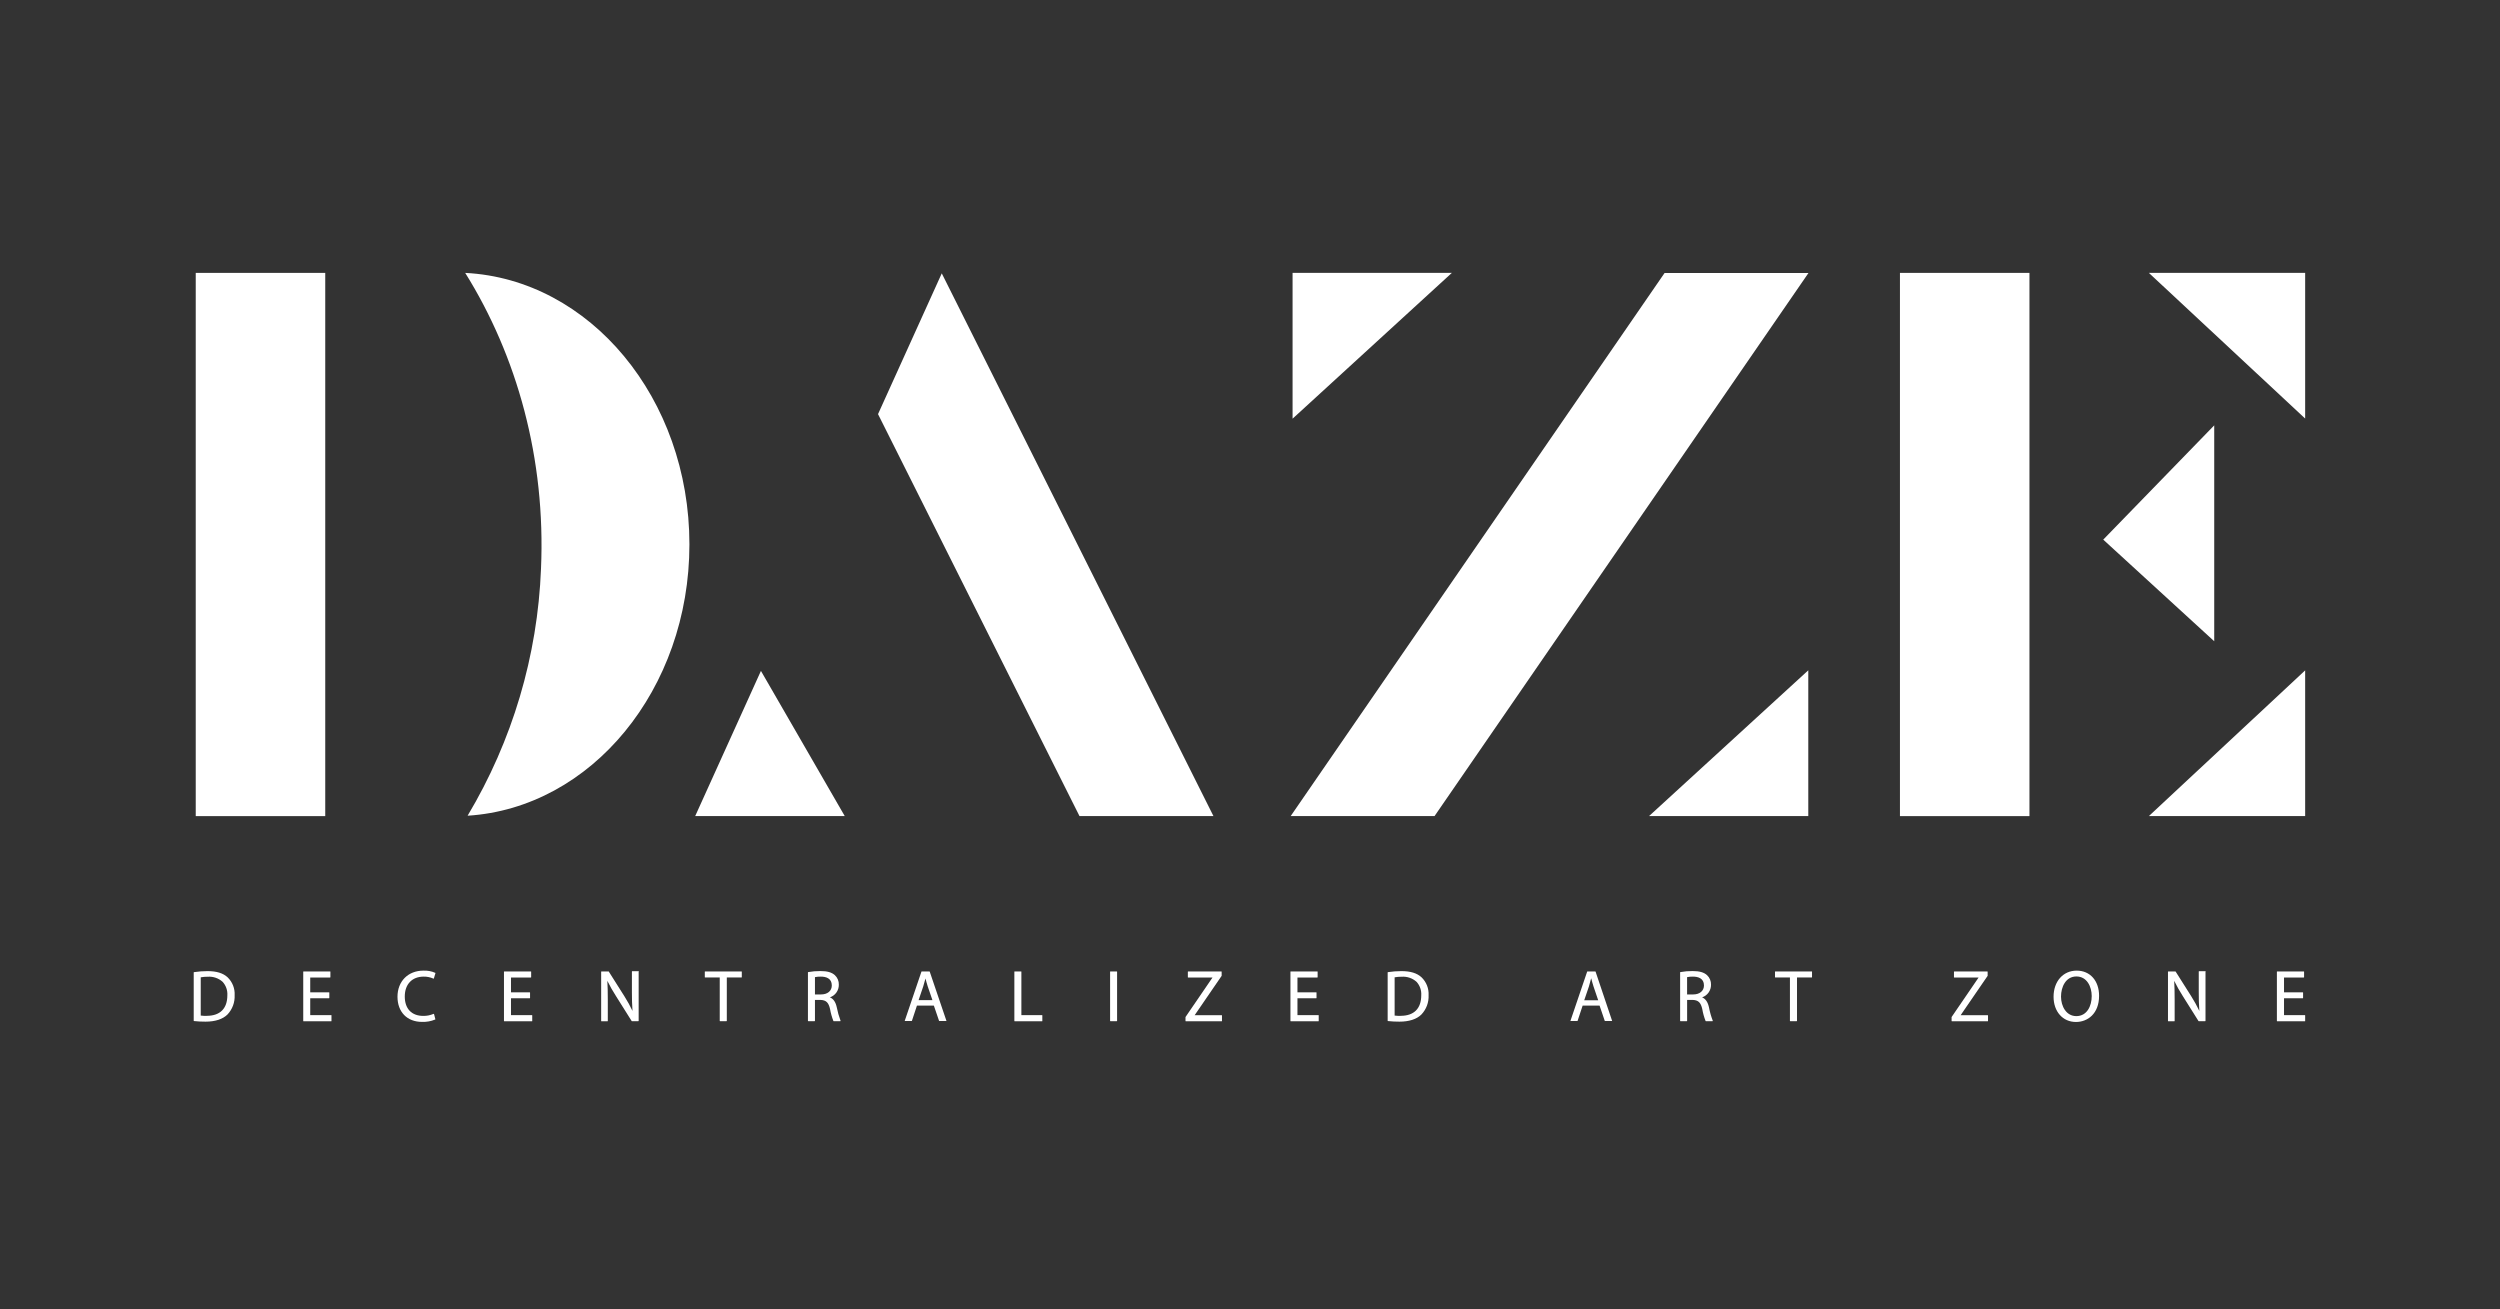 <svg width="926" height="485" viewBox="0 0 926 485" fill="none" xmlns="http://www.w3.org/2000/svg">
<rect x="0" y="0" width="926" height="485" fill="#333333" stroke="none"/>
<path d="M84.31 362C82.65 360.45 80.22 359.7 76.86 359.7C75.186 359.703 73.515 359.83 71.86 360.08C71.831 360.085 71.804 360.099 71.784 360.121C71.764 360.142 71.752 360.17 71.75 360.2V378.08C71.75 378.11 71.761 378.139 71.781 378.161C71.802 378.184 71.83 378.197 71.86 378.2C73.281 378.356 74.71 378.429 76.14 378.42C79.72 378.42 82.52 377.5 84.26 375.77C85.159 374.817 85.856 373.693 86.311 372.464C86.767 371.236 86.97 369.929 86.91 368.62C86.977 367.395 86.78 366.169 86.331 365.027C85.882 363.885 85.193 362.852 84.31 362V362ZM76.6 376.28C75.848 376.298 75.096 376.261 74.35 376.17V362C75.214 361.843 76.092 361.77 76.97 361.78C77.965 361.712 78.964 361.843 79.907 362.168C80.85 362.493 81.718 363.004 82.46 363.67C83.073 364.343 83.544 365.133 83.844 365.992C84.145 366.851 84.269 367.762 84.21 368.67C84.21 373.57 81.5 376.26 76.6 376.26V376.28Z" fill="white"/>
<path d="M122.78 376.15V378.15C122.781 378.167 122.779 378.183 122.774 378.199C122.768 378.215 122.76 378.229 122.749 378.241C122.737 378.254 122.724 378.263 122.708 378.27C122.693 378.277 122.677 378.28 122.66 378.28H112.44C112.423 378.28 112.407 378.277 112.392 378.27C112.376 378.263 112.363 378.254 112.351 378.241C112.34 378.229 112.331 378.215 112.326 378.199C112.321 378.183 112.319 378.167 112.32 378.15V359.94C112.32 359.908 112.333 359.878 112.355 359.855C112.378 359.833 112.408 359.82 112.44 359.82H122.25C122.267 359.819 122.283 359.821 122.299 359.826C122.315 359.832 122.329 359.84 122.341 359.851C122.354 359.863 122.363 359.876 122.37 359.892C122.377 359.907 122.38 359.923 122.38 359.94V361.94C122.38 361.974 122.366 362.008 122.342 362.032C122.318 362.056 122.284 362.07 122.25 362.07H114.91V367.56H121.85C121.867 367.559 121.883 367.561 121.899 367.566C121.915 367.571 121.929 367.58 121.941 367.591C121.954 367.603 121.963 367.616 121.97 367.632C121.977 367.647 121.98 367.663 121.98 367.68V369.62C121.98 369.654 121.966 369.688 121.942 369.712C121.918 369.736 121.884 369.75 121.85 369.75H114.91V376H122.66C122.679 375.999 122.697 376.003 122.714 376.011C122.731 376.019 122.746 376.03 122.758 376.045C122.769 376.06 122.777 376.077 122.781 376.095C122.785 376.113 122.785 376.132 122.78 376.15Z" fill="white"/>
<path d="M160.77 375.63L161.25 377.49C161.26 377.517 161.259 377.546 161.248 377.572C161.237 377.598 161.216 377.619 161.19 377.63C159.652 378.268 157.994 378.569 156.33 378.51C150.8 378.51 147.23 374.85 147.23 369.19C147.23 363.53 151.09 359.52 156.85 359.52C158.35 359.453 159.846 359.734 161.22 360.34C161.245 360.355 161.265 360.377 161.276 360.405C161.287 360.432 161.288 360.462 161.28 360.49L160.71 362.4C160.707 362.419 160.699 362.436 160.686 362.45C160.674 362.464 160.658 362.475 160.64 362.48C160.625 362.49 160.608 362.495 160.59 362.495C160.572 362.495 160.555 362.49 160.54 362.48C159.406 361.971 158.173 361.718 156.93 361.74C152.63 361.74 149.93 364.56 149.93 369.11C149.93 373.66 152.49 376.29 156.79 376.29C158.085 376.31 159.369 376.058 160.56 375.55C160.577 375.54 160.596 375.535 160.615 375.535C160.634 375.535 160.653 375.54 160.67 375.55C160.693 375.551 160.715 375.56 160.733 375.574C160.751 375.588 160.764 375.608 160.77 375.63V375.63Z" fill="white"/>
<path d="M197.14 376.15V378.15C197.141 378.167 197.139 378.183 197.134 378.199C197.129 378.215 197.12 378.229 197.109 378.241C197.097 378.254 197.084 378.263 197.068 378.27C197.053 378.277 197.037 378.28 197.02 378.28H186.8C186.766 378.28 186.732 378.266 186.708 378.242C186.684 378.218 186.67 378.184 186.67 378.15V359.94C186.67 359.923 186.673 359.907 186.68 359.892C186.687 359.876 186.696 359.863 186.709 359.851C186.721 359.84 186.735 359.832 186.751 359.826C186.767 359.821 186.783 359.819 186.8 359.82H196.61C196.627 359.819 196.643 359.821 196.659 359.826C196.675 359.832 196.689 359.84 196.701 359.851C196.714 359.863 196.723 359.876 196.73 359.892C196.737 359.907 196.74 359.923 196.74 359.94V361.94C196.74 361.974 196.726 362.008 196.702 362.032C196.678 362.056 196.645 362.07 196.61 362.07H189.27V367.56H196.21C196.242 367.56 196.272 367.573 196.295 367.595C196.317 367.618 196.33 367.648 196.33 367.68V369.62C196.331 369.637 196.329 369.653 196.324 369.669C196.319 369.685 196.31 369.699 196.299 369.711C196.287 369.724 196.274 369.733 196.258 369.74C196.243 369.747 196.227 369.75 196.21 369.75H189.27V376H197C197.02 375.996 197.041 375.997 197.061 376.003C197.08 376.009 197.098 376.02 197.112 376.036C197.126 376.051 197.136 376.069 197.141 376.089C197.146 376.109 197.146 376.13 197.14 376.15V376.15Z" fill="white"/>
<path d="M236.56 359.94V378.11C236.56 378.144 236.546 378.178 236.522 378.202C236.497 378.226 236.464 378.24 236.43 378.24H234.06C234.039 378.24 234.019 378.235 234.001 378.224C233.984 378.214 233.969 378.198 233.96 378.18L228.19 369C227.006 367.163 225.928 365.26 224.96 363.3C225.08 365.44 225.13 367.53 225.13 370.39V378.15C225.13 378.185 225.116 378.218 225.092 378.242C225.068 378.266 225.034 378.28 225 378.28H222.79C222.773 378.28 222.757 378.277 222.742 378.27C222.726 378.263 222.713 378.254 222.701 378.241C222.69 378.229 222.681 378.215 222.676 378.199C222.671 378.183 222.669 378.167 222.67 378.15V359.94C222.67 359.908 222.683 359.878 222.705 359.855C222.728 359.833 222.758 359.82 222.79 359.82H225.35C225.367 359.813 225.386 359.809 225.405 359.809C225.424 359.809 225.443 359.813 225.46 359.82L231.28 369.02C232.387 370.769 233.389 372.582 234.28 374.45C234.1 372.13 234.06 369.98 234.06 367.45V359.85C234.06 359.818 234.073 359.788 234.095 359.765C234.118 359.743 234.148 359.73 234.18 359.73H236.39C236.404 359.719 236.42 359.71 236.437 359.705C236.454 359.7 236.471 359.699 236.489 359.701C236.507 359.702 236.524 359.708 236.539 359.716C236.555 359.725 236.569 359.736 236.58 359.75C236.591 359.764 236.599 359.78 236.604 359.797C236.61 359.814 236.611 359.831 236.609 359.849C236.607 359.867 236.602 359.884 236.594 359.899C236.585 359.915 236.574 359.929 236.56 359.94V359.94Z" fill="white"/>
<path d="M274.76 359.94V361.94C274.76 361.972 274.747 362.002 274.725 362.025C274.702 362.047 274.672 362.06 274.64 362.06H269.21V378.11C269.21 378.144 269.196 378.178 269.172 378.202C269.148 378.226 269.115 378.24 269.08 378.24H266.71C266.693 378.24 266.677 378.237 266.662 378.23C266.646 378.223 266.633 378.214 266.621 378.201C266.61 378.189 266.602 378.175 266.596 378.159C266.591 378.143 266.589 378.127 266.59 378.11V362.06H261.18C261.148 362.06 261.118 362.047 261.095 362.025C261.073 362.002 261.06 361.972 261.06 361.94V359.94C261.06 359.908 261.073 359.878 261.095 359.855C261.118 359.833 261.148 359.82 261.18 359.82H274.64C274.656 359.82 274.671 359.823 274.686 359.829C274.701 359.835 274.714 359.844 274.725 359.855C274.736 359.866 274.745 359.88 274.751 359.894C274.757 359.909 274.76 359.924 274.76 359.94V359.94Z" fill="white"/>
<path d="M309.94 373.1C309.5 371.1 308.67 369.95 307.4 369.42C308.375 369.09 309.219 368.459 309.812 367.618C310.406 366.777 310.716 365.769 310.7 364.74C310.725 364.079 310.606 363.42 310.352 362.809C310.098 362.198 309.716 361.649 309.23 361.2C308.07 360.15 306.42 359.68 303.89 359.68C302.371 359.665 300.855 359.792 299.36 360.06C299.332 360.065 299.306 360.08 299.288 360.102C299.269 360.124 299.26 360.151 299.26 360.18V378.11C299.26 378.144 299.274 378.178 299.298 378.202C299.322 378.226 299.356 378.24 299.39 378.24H301.73C301.765 378.24 301.798 378.226 301.822 378.202C301.846 378.178 301.86 378.144 301.86 378.11V370.37H303.94C306.01 370.45 306.94 371.37 307.46 373.8C307.724 375.297 308.136 376.764 308.69 378.18C308.7 378.2 308.716 378.216 308.736 378.227C308.755 378.238 308.778 378.242 308.8 378.24H311.22C311.242 378.242 311.265 378.238 311.284 378.227C311.304 378.216 311.32 378.2 311.33 378.18C311.34 378.16 311.345 378.138 311.345 378.115C311.345 378.093 311.34 378.07 311.33 378.05C310.729 376.442 310.264 374.786 309.94 373.1V373.1ZM304.13 368.34H301.86V361.93C302.581 361.785 303.315 361.721 304.05 361.74C305.9 361.74 308.1 362.34 308.1 365.01C308.1 367 306.55 368.34 304.13 368.34Z" fill="white"/>
<path d="M344.37 359.9C344.36 359.876 344.343 359.856 344.322 359.842C344.301 359.828 344.276 359.82 344.25 359.82H341.42C341.394 359.82 341.369 359.828 341.348 359.842C341.327 359.856 341.31 359.876 341.3 359.9L335.13 378.07C335.12 378.089 335.115 378.109 335.115 378.13C335.115 378.151 335.12 378.171 335.13 378.19C335.162 378.202 335.198 378.202 335.23 378.19H337.66C337.687 378.189 337.713 378.18 337.734 378.164C337.756 378.148 337.772 378.126 337.78 378.1L339.64 372.47H345.9L347.82 378.1C347.825 378.126 347.838 378.149 347.859 378.165C347.879 378.182 347.904 378.19 347.93 378.19H350.44C350.456 378.197 350.473 378.201 350.49 378.201C350.507 378.201 350.524 378.197 350.54 378.19C350.55 378.171 350.555 378.151 350.555 378.13C350.555 378.109 350.55 378.089 350.54 378.07L344.37 359.9ZM345.37 370.44H340.25L341.97 365.35C342.25 364.48 342.51 363.54 342.8 362.42C343.04 363.35 343.29 364.32 343.65 365.42L345.37 370.44Z" fill="white"/>
<path d="M386.08 376.15V378.15C386.081 378.167 386.079 378.183 386.074 378.199C386.068 378.215 386.06 378.229 386.049 378.241C386.037 378.254 386.024 378.263 386.008 378.27C385.993 378.277 385.977 378.28 385.96 378.28H375.85C375.815 378.28 375.782 378.266 375.758 378.242C375.734 378.218 375.72 378.184 375.72 378.15V359.94C375.72 359.923 375.723 359.907 375.73 359.892C375.737 359.876 375.746 359.863 375.759 359.851C375.771 359.84 375.785 359.832 375.801 359.826C375.817 359.821 375.833 359.819 375.85 359.82H378.19C378.207 359.819 378.223 359.821 378.239 359.826C378.255 359.832 378.269 359.84 378.281 359.851C378.294 359.863 378.303 359.876 378.31 359.892C378.317 359.907 378.32 359.923 378.32 359.94V376H386C386.015 376.005 386.029 376.012 386.041 376.022C386.054 376.032 386.064 376.044 386.071 376.058C386.079 376.072 386.083 376.088 386.085 376.103C386.086 376.119 386.085 376.135 386.08 376.15V376.15Z" fill="white"/>
<path d="M413.77 359.94V378.11C413.771 378.127 413.769 378.143 413.764 378.159C413.758 378.175 413.75 378.189 413.739 378.201C413.727 378.214 413.714 378.223 413.698 378.23C413.683 378.237 413.667 378.24 413.65 378.24H411.3C411.283 378.24 411.267 378.237 411.252 378.23C411.236 378.223 411.223 378.214 411.211 378.201C411.2 378.189 411.191 378.175 411.186 378.159C411.181 378.143 411.179 378.127 411.18 378.11V359.94C411.18 359.908 411.193 359.878 411.215 359.855C411.238 359.833 411.268 359.82 411.3 359.82H413.65C413.682 359.82 413.712 359.833 413.735 359.855C413.757 359.878 413.77 359.908 413.77 359.94Z" fill="white"/>
<path d="M452.62 376.15V378.15C452.621 378.167 452.619 378.183 452.614 378.199C452.608 378.215 452.6 378.229 452.589 378.241C452.577 378.254 452.564 378.263 452.548 378.27C452.533 378.277 452.517 378.28 452.5 378.28H439.23C439.213 378.28 439.197 378.277 439.182 378.27C439.166 378.263 439.153 378.254 439.141 378.241C439.13 378.229 439.121 378.215 439.116 378.199C439.111 378.183 439.109 378.167 439.11 378.15V376.78C439.104 376.757 439.104 376.733 439.11 376.71L449.11 362.08H440.11C440.075 362.08 440.042 362.066 440.018 362.042C439.994 362.018 439.98 361.984 439.98 361.95V359.95C439.98 359.933 439.983 359.917 439.99 359.902C439.997 359.886 440.006 359.873 440.019 359.861C440.031 359.85 440.045 359.842 440.061 359.836C440.077 359.831 440.093 359.829 440.11 359.83H452.37C452.387 359.829 452.403 359.831 452.419 359.836C452.435 359.842 452.449 359.85 452.461 359.861C452.474 359.873 452.483 359.886 452.49 359.902C452.497 359.917 452.5 359.933 452.5 359.95V361.38C452.506 361.403 452.506 361.427 452.5 361.45L442.5 376.03H452.5C452.532 376.03 452.562 376.043 452.585 376.065C452.607 376.088 452.62 376.118 452.62 376.15V376.15Z" fill="white"/>
<path d="M526.54 362C524.88 360.45 522.44 359.7 519.09 359.7C517.416 359.703 515.745 359.83 514.09 360.08C514.062 360.085 514.036 360.1 514.018 360.122C513.999 360.144 513.99 360.171 513.99 360.2V378.08C513.989 378.095 513.99 378.111 513.995 378.125C514 378.14 514.008 378.153 514.018 378.164C514.029 378.176 514.041 378.185 514.055 378.191C514.069 378.197 514.085 378.2 514.1 378.2C515.518 378.356 516.944 378.43 518.37 378.42C521.95 378.42 524.76 377.5 526.49 375.77C527.392 374.819 528.093 373.695 528.55 372.467C529.007 371.238 529.211 369.93 529.15 368.62C529.213 367.394 529.013 366.169 528.563 365.027C528.112 363.885 527.423 362.853 526.54 362ZM518.82 376.28C518.068 376.298 517.316 376.261 516.57 376.17V362C517.438 361.843 518.318 361.769 519.2 361.78C520.193 361.713 521.189 361.844 522.13 362.167C523.071 362.49 523.938 362.997 524.68 363.66C525.295 364.332 525.767 365.121 526.068 365.981C526.368 366.84 526.492 367.752 526.43 368.66C526.43 373.57 523.73 376.26 518.82 376.26V376.28Z" fill="white"/>
<path d="M488.45 376.15V378.15C488.451 378.167 488.449 378.183 488.444 378.199C488.439 378.215 488.43 378.229 488.419 378.241C488.407 378.254 488.394 378.263 488.378 378.27C488.363 378.277 488.347 378.28 488.33 378.28H478.11C478.076 378.28 478.042 378.266 478.018 378.242C477.994 378.218 477.98 378.184 477.98 378.15V359.94C477.98 359.923 477.983 359.907 477.99 359.892C477.997 359.876 478.006 359.863 478.019 359.851C478.031 359.84 478.045 359.832 478.061 359.826C478.077 359.821 478.093 359.819 478.11 359.82H487.92C487.937 359.819 487.953 359.821 487.969 359.826C487.985 359.832 487.999 359.84 488.011 359.851C488.024 359.863 488.033 359.876 488.04 359.892C488.047 359.907 488.05 359.923 488.05 359.94V361.94C488.05 361.974 488.036 362.008 488.012 362.032C487.988 362.056 487.954 362.07 487.92 362.07H480.58V367.56H487.52C487.552 367.56 487.582 367.573 487.605 367.595C487.627 367.618 487.64 367.648 487.64 367.68V369.62C487.641 369.637 487.639 369.653 487.634 369.669C487.629 369.685 487.62 369.699 487.609 369.711C487.597 369.724 487.584 369.733 487.568 369.74C487.553 369.747 487.537 369.75 487.52 369.75H480.58V376H488.33C488.349 375.999 488.367 376.003 488.384 376.011C488.401 376.019 488.416 376.03 488.428 376.045C488.439 376.06 488.447 376.077 488.451 376.095C488.455 376.113 488.455 376.132 488.45 376.15V376.15Z" fill="white"/>
<path d="M591 359.9C590.991 359.875 590.975 359.854 590.953 359.84C590.932 359.826 590.906 359.819 590.88 359.82H588C587.974 359.82 587.949 359.828 587.928 359.842C587.907 359.856 587.89 359.876 587.88 359.9L581.71 378.07C581.7 378.089 581.695 378.109 581.695 378.13C581.695 378.151 581.7 378.171 581.71 378.19C581.726 378.197 581.743 378.201 581.76 378.201C581.777 378.201 581.794 378.197 581.81 378.19H584.23C584.258 378.193 584.285 378.185 584.308 378.169C584.33 378.152 584.345 378.127 584.35 378.1L586.21 372.47H592.48L594.39 378.1C594.395 378.127 594.41 378.152 594.432 378.169C594.455 378.185 594.482 378.193 594.51 378.19H597C597.036 378.203 597.074 378.203 597.11 378.19C597.12 378.171 597.125 378.151 597.125 378.13C597.125 378.109 597.12 378.089 597.11 378.07L591 359.9ZM589.4 362.42C589.64 363.35 589.89 364.32 590.25 365.42L591.97 370.49H586.8L588.53 365.4C588.8 364.47 589.07 363.54 589.35 362.42H589.4Z" fill="white"/>
<path d="M633 373.1C632.55 371.1 631.72 369.95 630.46 369.42C631.435 369.09 632.279 368.459 632.872 367.618C633.466 366.777 633.776 365.769 633.76 364.74C633.782 364.079 633.662 363.421 633.408 362.811C633.155 362.2 632.774 361.651 632.29 361.2C631.13 360.15 629.48 359.68 626.94 359.68C625.425 359.665 623.911 359.792 622.42 360.06C622.392 360.065 622.366 360.08 622.348 360.102C622.329 360.124 622.32 360.151 622.32 360.18V378.11C622.319 378.127 622.321 378.143 622.326 378.159C622.332 378.175 622.34 378.189 622.351 378.201C622.363 378.214 622.376 378.223 622.392 378.23C622.407 378.237 622.423 378.24 622.44 378.24H624.79C624.807 378.24 624.823 378.237 624.838 378.23C624.854 378.223 624.867 378.214 624.879 378.201C624.89 378.189 624.899 378.175 624.904 378.159C624.909 378.143 624.911 378.127 624.91 378.11V370.37H627C629.07 370.45 630 371.37 630.53 373.8C630.786 375.298 631.194 376.766 631.75 378.18C631.762 378.198 631.778 378.214 631.797 378.224C631.817 378.235 631.838 378.24 631.86 378.24H634.29C634.312 378.239 634.333 378.233 634.352 378.223C634.371 378.213 634.388 378.198 634.4 378.18C634.41 378.16 634.415 378.138 634.415 378.115C634.415 378.093 634.41 378.07 634.4 378.05C633.782 376.447 633.313 374.79 633 373.1V373.1ZM627.19 368.34H624.9V361.93C625.621 361.785 626.355 361.722 627.09 361.74C628.94 361.74 631.15 362.34 631.15 365.01C631.15 367 629.59 368.34 627.18 368.34H627.19Z" fill="white"/>
<path d="M671.17 359.94V361.94C671.17 361.957 671.167 361.973 671.16 361.988C671.153 362.004 671.144 362.017 671.131 362.029C671.119 362.04 671.105 362.048 671.089 362.054C671.073 362.059 671.056 362.061 671.04 362.06H665.61V378.11C665.611 378.127 665.609 378.143 665.604 378.159C665.598 378.175 665.59 378.189 665.579 378.201C665.567 378.214 665.554 378.223 665.538 378.23C665.523 378.237 665.507 378.24 665.49 378.24H663.11C663.093 378.24 663.077 378.237 663.062 378.23C663.046 378.223 663.033 378.214 663.021 378.201C663.01 378.189 663.001 378.175 662.996 378.159C662.991 378.143 662.989 378.127 662.99 378.11V362.06H657.59C657.573 362.061 657.557 362.059 657.541 362.054C657.525 362.048 657.511 362.04 657.499 362.029C657.486 362.017 657.477 362.004 657.47 361.988C657.463 361.973 657.46 361.957 657.46 361.94V359.94C657.46 359.923 657.463 359.907 657.47 359.892C657.477 359.876 657.486 359.863 657.499 359.851C657.511 359.84 657.525 359.832 657.541 359.826C657.557 359.821 657.573 359.819 657.59 359.82H671C671.019 359.811 671.04 359.807 671.061 359.809C671.082 359.811 671.102 359.819 671.12 359.831C671.137 359.843 671.151 359.859 671.159 359.879C671.168 359.898 671.172 359.919 671.17 359.94V359.94Z" fill="white"/>
<path d="M736.36 376.15V378.15C736.36 378.185 736.346 378.218 736.322 378.242C736.297 378.266 736.264 378.28 736.23 378.28H723C722.965 378.28 722.932 378.266 722.908 378.242C722.884 378.218 722.87 378.185 722.87 378.15V376.78C722.864 376.757 722.864 376.733 722.87 376.71L732.87 362.08H723.87C723.853 362.08 723.837 362.077 723.822 362.07C723.806 362.063 723.793 362.054 723.781 362.041C723.77 362.029 723.761 362.015 723.756 361.999C723.751 361.983 723.749 361.967 723.75 361.95V359.95C723.75 359.918 723.763 359.888 723.785 359.865C723.808 359.843 723.838 359.83 723.87 359.83H736.1C736.132 359.83 736.162 359.843 736.185 359.865C736.207 359.888 736.22 359.918 736.22 359.95V361.38C736.225 361.391 736.228 361.403 736.228 361.415C736.228 361.427 736.225 361.439 736.22 361.45L726.22 376.03H736.22C736.237 376.029 736.254 376.031 736.27 376.036C736.287 376.041 736.302 376.05 736.315 376.061C736.328 376.072 736.339 376.086 736.346 376.101C736.354 376.116 736.359 376.133 736.36 376.15V376.15Z" fill="white"/>
<path d="M769.21 359.52C764.16 359.52 760.64 363.52 760.64 369.19C760.64 374.69 764.05 378.54 768.94 378.54C773.2 378.54 777.5 375.54 777.5 368.84C777.5 363.27 774.17 359.52 769.21 359.52ZM769.1 361.68C772.99 361.68 774.77 365.45 774.77 368.95C774.77 372.64 773.01 376.37 769.07 376.37C765.35 376.37 763.4 372.73 763.4 369.14C763.4 365.55 765.16 361.68 769.1 361.68Z" fill="white"/>
<path d="M816.92 359.94V378.11C816.92 378.144 816.906 378.178 816.882 378.202C816.858 378.226 816.824 378.24 816.79 378.24H814.42C814.398 378.239 814.377 378.233 814.358 378.223C814.339 378.213 814.322 378.198 814.31 378.18L808.54 369C807.36 367.162 806.285 365.259 805.32 363.3C805.44 365.43 805.49 367.52 805.49 370.39V378.15C805.49 378.185 805.476 378.218 805.452 378.242C805.428 378.266 805.394 378.28 805.36 378.28H803.15C803.116 378.28 803.082 378.266 803.058 378.242C803.034 378.218 803.02 378.185 803.02 378.15V359.94C803.02 359.923 803.023 359.907 803.03 359.892C803.037 359.876 803.046 359.863 803.059 359.851C803.071 359.84 803.085 359.832 803.101 359.826C803.117 359.821 803.133 359.819 803.15 359.82H805.71C805.746 359.807 805.784 359.807 805.82 359.82L811.64 369.02C812.745 370.77 813.747 372.583 814.64 374.45C814.46 372.14 814.42 369.98 814.42 367.45V359.85C814.42 359.818 814.433 359.788 814.455 359.765C814.478 359.743 814.508 359.73 814.54 359.73H816.75C816.778 359.707 816.813 359.697 816.849 359.701C816.885 359.704 816.917 359.722 816.94 359.75C816.963 359.778 816.973 359.813 816.969 359.849C816.966 359.885 816.948 359.917 816.92 359.94V359.94Z" fill="white"/>
<path d="M853.83 376.15V378.15C853.831 378.167 853.829 378.183 853.824 378.199C853.818 378.215 853.81 378.229 853.798 378.241C853.787 378.254 853.773 378.263 853.758 378.27C853.743 378.277 853.727 378.28 853.71 378.28H843.49C843.455 378.28 843.422 378.266 843.398 378.242C843.374 378.218 843.36 378.184 843.36 378.15V359.94C843.36 359.923 843.363 359.907 843.37 359.892C843.377 359.876 843.386 359.863 843.398 359.851C843.411 359.84 843.425 359.832 843.441 359.826C843.457 359.821 843.473 359.819 843.49 359.82H853.3C853.316 359.819 853.333 359.821 853.349 359.826C853.365 359.832 853.379 359.84 853.391 359.851C853.404 359.863 853.413 359.876 853.42 359.892C853.427 359.907 853.43 359.923 853.43 359.94V361.94C853.43 361.974 853.416 362.008 853.392 362.032C853.367 362.056 853.334 362.07 853.3 362.07H846V367.56H852.94C852.972 367.56 853.002 367.573 853.025 367.595C853.047 367.618 853.06 367.648 853.06 367.68V369.62C853.061 369.637 853.059 369.653 853.054 369.669C853.048 369.685 853.04 369.699 853.028 369.711C853.017 369.724 853.003 369.733 852.988 369.74C852.973 369.747 852.957 369.75 852.94 369.75H846V376H853.75C853.765 376.005 853.779 376.012 853.791 376.022C853.803 376.032 853.814 376.044 853.821 376.058C853.828 376.072 853.833 376.088 853.835 376.103C853.836 376.119 853.835 376.135 853.83 376.15Z" fill="white"/>
<path d="M255.36 201.64C255.36 255.36 218.99 299.26 173.2 302.14C189.783 274.395 199.133 242.929 200.39 210.63C202.16 169.94 191.56 131.92 172.31 101.08C218.52 103.44 255.36 147.55 255.36 201.64Z" fill="white"/>
<path d="M120.47 101.08H72.5V302.29H120.47V101.08Z" fill="white"/>
<path d="M449.46 302.27H399.84L325.22 153.39L348.83 101.25L449.46 302.27Z" fill="white"/>
<path d="M616.55 101.13H669.85L531.36 302.27H478.07L616.55 101.13Z" fill="white"/>
<path d="M312.89 302.27H257.5L281.85 248.5L312.89 302.27Z" fill="white"/>
<path d="M669.79 302.28V248.28L610.8 302.28H669.79Z" fill="white"/>
<path d="M478.77 101.08V155.08L537.76 101.08H478.77Z" fill="white"/>
<path d="M853.83 302.27V248.31L795.94 302.27H853.83Z" fill="white"/>
<path d="M853.83 101.08V155.03L795.94 101.08H853.83Z" fill="white"/>
<path d="M779.04 199.88L820.15 237.52V157.55L779.04 199.88Z" fill="white"/>
<path d="M751.71 101.08H703.74V302.29H751.71V101.08Z" fill="white"/>
</svg>
